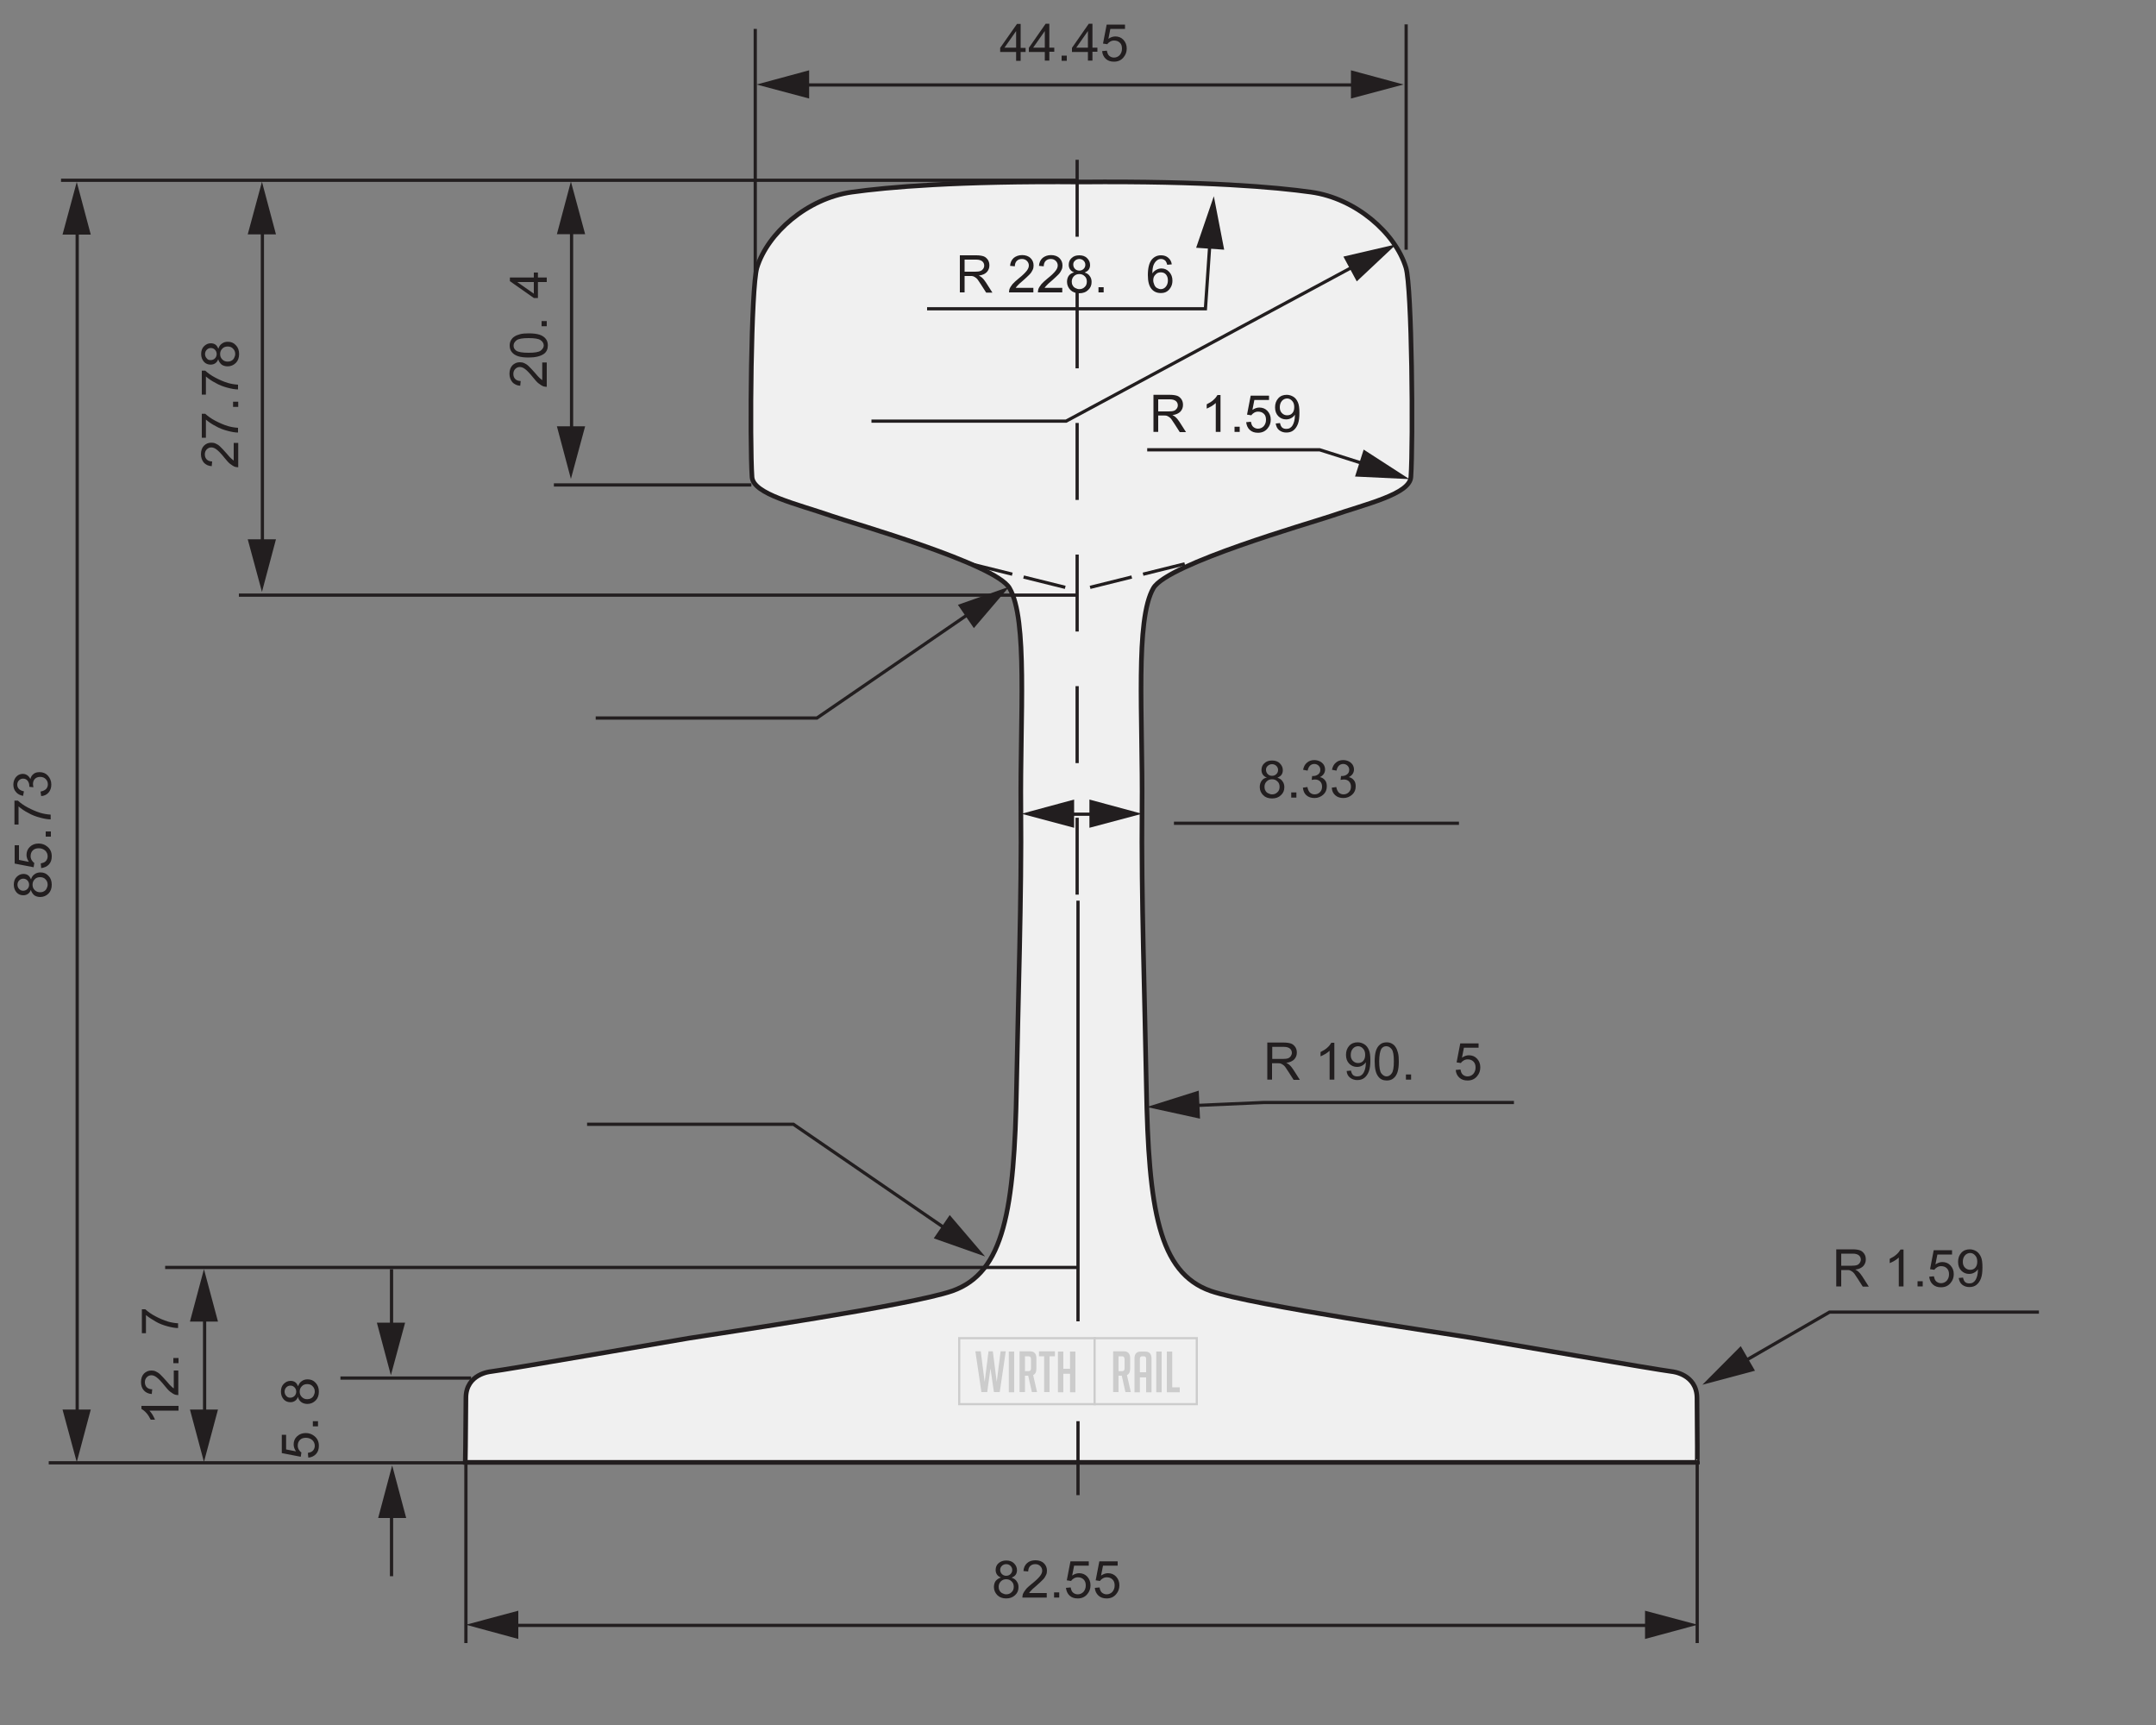 <?xml version="1.0" encoding="utf-8"?>
<!-- Generator: Adobe Illustrator 25.2.3, SVG Export Plug-In . SVG Version: 6.00 Build 0)  -->
<svg version="1.1" xmlns="http://www.w3.org/2000/svg" xmlns:xlink="http://www.w3.org/1999/xlink" x="0px" y="0px"
	 viewBox="0 0 1000 800" style="enable-background:new 0 0 1000 800;" xml:space="preserve">
<rect x="0" y="0" width="1000" height="800" fill="#808080" stroke="none"/>
<style type="text/css">
	.st0{fill:#F0F0F0;}
	.st1{fill:none;stroke:#221E1F;stroke-width:1.203;}
	.st2{fill:none;stroke:#221E1F;stroke-width:1.074;}
	.st3{fill:none;stroke:#221E1F;stroke-width:1.203;stroke-miterlimit:10;}
	.st4{fill:none;stroke:#221E1F;stroke-width:1.074;stroke-linecap:round;stroke-linejoin:round;stroke-miterlimit:10;}
	.st5{fill:none;stroke:#221E1F;stroke-width:1.074;stroke-miterlimit:10;}
	.st6{fill:#303030;}
	.st7{fill:none;stroke:#221E1F;stroke-width:1.203;stroke-linecap:round;stroke-linejoin:round;}
	.st8{fill:#221E1F;}
	.st9{fill:none;stroke:#221E1F;stroke-width:1.203;stroke-dasharray:15.098,4.541;}
	.st10{fill:none;stroke:#221E1F;stroke-width:1.327;}
	.st11{fill:none;stroke:#221E1F;stroke-width:1.327;stroke-miterlimit:10;}
	.st12{fill:none;stroke:#221E1F;stroke-width:1.531;stroke-miterlimit:10;}
	.st13{fill:none;stroke:#221E1F;stroke-width:1.327;stroke-linecap:round;stroke-linejoin:round;}
	.st14{fill:none;stroke:#221E1F;stroke-width:1.327;stroke-dasharray:16.557,4.913;}
	.st15{fill:none;stroke:#221E1F;stroke-width:1.188;stroke-linecap:round;stroke-linejoin:round;}
	.st16{fill:none;stroke:#221E1F;stroke-width:1.188;stroke-miterlimit:10;}
	.st17{fill:none;stroke:#221E1F;stroke-width:1.088;}
	.st18{fill:none;stroke:#221E1F;stroke-width:1.088;stroke-miterlimit:10;}
	.st19{fill:none;stroke:#221E1F;stroke-width:1.01;stroke-linecap:round;stroke-linejoin:round;stroke-miterlimit:10;}
	.st20{fill:none;stroke:#221E1F;stroke-width:1.027;stroke-linecap:round;stroke-linejoin:round;stroke-miterlimit:10;}
	.st21{fill:none;stroke:#221E1F;stroke-width:1.027;}
	.st22{fill:none;stroke:#221E1F;stroke-width:1.088;stroke-linecap:round;stroke-linejoin:round;stroke-miterlimit:10;}
	.st23{fill:none;stroke:#221E1F;stroke-width:1.088;stroke-linecap:round;stroke-linejoin:round;}
	.st24{fill:none;stroke:#221E1F;stroke-width:1.088;stroke-dasharray:13.619,4.071;}
	.st25{fill:none;stroke:#303030;stroke-width:1.088;stroke-miterlimit:10;}
	.st26{fill:none;stroke:#303030;stroke-width:0.946;stroke-miterlimit:10;}
	.st27{fill:none;stroke:#303030;stroke-width:0.625;stroke-miterlimit:10;}
	.st28{fill:none;stroke:#221E1F;stroke-width:1.206;}
	.st29{fill:none;stroke:#221E1F;stroke-width:1.058;stroke-miterlimit:10;}
	.st30{fill:none;stroke:#221E1F;stroke-width:1.206;stroke-miterlimit:10;}
	.st31{fill:none;stroke:#221E1F;stroke-width:1.206;stroke-dasharray:15.14,4.554;}
	.st32{fill:none;stroke:#221E1F;stroke-width:1.206;stroke-linecap:round;stroke-linejoin:round;}
	.st33{fill:none;stroke:#221E1F;stroke-width:1.036;}
	.st34{fill:none;stroke:#221E1F;stroke-width:1.036;stroke-miterlimit:10;}
	.st35{fill:none;stroke:#221E1F;stroke-width:1.054;stroke-linecap:round;stroke-linejoin:round;stroke-miterlimit:10;}
	.st36{fill:none;stroke:#221E1F;stroke-width:1.054;stroke-miterlimit:10;}
	.st37{fill:none;stroke:#221E1F;stroke-width:1.036;stroke-linecap:round;stroke-linejoin:round;}
	.st38{fill:none;stroke:#221E1F;stroke-width:1.036;stroke-dasharray:14.114,4.263;}
	.st39{fill:none;stroke:#221E1F;stroke-width:1.039;}
	.st40{fill:none;stroke:#221E1F;stroke-width:1.132;stroke-linecap:round;stroke-linejoin:round;stroke-miterlimit:10;}
	.st41{fill:none;stroke:#221E1F;stroke-width:1.039;stroke-miterlimit:10;}
	.st42{fill:none;stroke:#221E1F;stroke-width:1.132;stroke-miterlimit:10;}
	.st43{fill:none;stroke:#221E1F;stroke-width:1.039;stroke-dasharray:14.096,4.218;}
	.st44{fill:none;stroke:#221E1F;stroke-width:0.964;stroke-linecap:round;stroke-linejoin:round;}
	.st45{fill:none;stroke:#221E1F;stroke-width:1.039;stroke-linecap:round;stroke-linejoin:round;}
	.st46{fill:none;stroke:#221E1F;stroke-width:1.039;stroke-dasharray:28.87,8.419;}
	.st47{fill:none;stroke:#221E1F;stroke-width:1.039;stroke-dasharray:30.196,9.742;}
	.st48{fill:none;stroke:#221E1F;stroke-width:1.183;}
	.st49{fill:none;stroke:#221E1F;stroke-width:1.183;stroke-dasharray:22.217,9.033;}
	.st50{fill:none;stroke:#221E1F;stroke-width:1.183;stroke-dasharray:22.205,9.024;}
	.st51{fill:none;stroke:#221E1F;stroke-width:1.183;stroke-dasharray:22.217,9.036;}
	.st52{fill:none;stroke:#221E1F;stroke-width:1.183;stroke-dasharray:22.205,9.021;}
	.st53{fill:none;stroke:#221E1F;stroke-width:1.183;stroke-dasharray:14.853,4.47;}
	.st54{fill:none;stroke:#221E1F;stroke-width:1.183;stroke-linecap:round;stroke-linejoin:round;}
	.st55{fill:none;stroke:#221E1F;stroke-width:0.979;}
	.st56{fill:none;stroke:#221E1F;stroke-width:1.208;}
	.st57{fill:none;stroke:#221E1F;stroke-width:1.208;stroke-dasharray:17.339,6.373;}
	.st58{fill:none;stroke:#221E1F;stroke-width:1.208;stroke-dasharray:17.336,6.373;}
	.st59{fill:none;stroke:#221E1F;stroke-width:0.979;stroke-dasharray:17.535,5.157;}
	.st60{fill:none;stroke:#303030;stroke-width:0.979;}
	.st61{fill:none;stroke:#221E1F;stroke-width:0.898;stroke-linecap:round;stroke-linejoin:round;}
	.st62{fill:none;stroke:#241F21;stroke-width:0.977;}
	
		.st63{fill:none;stroke:#241F21;stroke-width:0.977;stroke-linecap:round;stroke-linejoin:round;stroke-miterlimit:1;stroke-dasharray:16.547,16.547;}
	
		.st64{fill:none;stroke:#241F21;stroke-width:0.977;stroke-linecap:round;stroke-linejoin:round;stroke-miterlimit:1;stroke-dasharray:17.126,17.126;}
	
		.st65{fill:none;stroke:#241F21;stroke-width:0.977;stroke-linecap:round;stroke-linejoin:round;stroke-miterlimit:1;stroke-dasharray:16.597,16.597;}
	.st66{fill:none;stroke:#241F21;stroke-width:0.977;stroke-linecap:round;stroke-linejoin:round;stroke-miterlimit:1;}
	.st67{fill:#241F21;}
	.st68{fill:none;stroke:#241F21;stroke-width:0.763;stroke-linecap:round;stroke-linejoin:round;stroke-miterlimit:1;}
	.st69{fill:none;stroke:#221E1F;stroke-width:1.252;}
	.st70{fill:none;stroke:#221E1F;stroke-width:1.252;stroke-miterlimit:10;}
	.st71{fill:none;stroke:#221E1F;stroke-width:0.626;}
	.st72{fill:none;stroke:#221E1F;stroke-width:0.626;stroke-dasharray:18.388,4.623;}
	.st73{fill:none;stroke:#221E1F;stroke-width:0.626;stroke-dasharray:21.552,17.62;}
	.st74{fill:none;stroke:#221E1F;stroke-width:0.626;stroke-dasharray:20.171,6.406;}
	.st75{fill:none;stroke:#221E1F;stroke-width:0.965;}
	.st76{fill:none;stroke:#303030;stroke-width:0.965;}
	.st77{fill:none;stroke:#303030;stroke-width:0.902;}
	.st78{fill:none;stroke:#303030;stroke-width:0.965;stroke-dasharray:14.061,4.242;}
	.st79{fill:none;stroke:#303030;stroke-width:0.965;stroke-dasharray:13.938,4.119;}
	.st80{fill:none;stroke:#303030;stroke-width:0.965;stroke-dasharray:14.391,4.57;}
	.st81{fill:none;stroke:#303030;stroke-width:0.965;stroke-dasharray:14.736,4.914;}
	.st82{fill:none;stroke:#221E1F;stroke-width:0.965;stroke-dasharray:15.432,4.69;}
	.st83{fill:none;stroke:#221E1F;stroke-width:0.965;stroke-linecap:round;stroke-linejoin:round;}
	.st84{fill:none;stroke:#303030;stroke-width:0.869;stroke-miterlimit:10;}
	.st85{fill:none;stroke:#303030;stroke-width:0.965;stroke-miterlimit:10;}
	.st86{fill:none;stroke:#221E1F;stroke-width:2.615;}
	.st87{fill:none;stroke:#221E1F;stroke-width:1.816;}
	.st88{fill:none;stroke:#221E1F;stroke-width:1.816;stroke-dasharray:21.6,5.873;}
	.st89{fill:none;stroke:#221E1F;stroke-width:1.816;stroke-dasharray:21.596,5.869;}
	.st90{fill:none;stroke:#221E1F;stroke-width:1.816;stroke-dasharray:45.604,34.37;}
	.st91{fill:none;stroke:#221E1F;stroke-width:1.816;stroke-dasharray:45.593,34.359;}
	.st92{fill:none;stroke:#221E1F;stroke-width:1.816;stroke-dasharray:21.596,5.873;}
	.st93{fill:none;stroke:#221E1F;stroke-width:2.158;}
	.st94{fill:none;stroke:#221E1F;stroke-width:1.499;}
	.st95{fill:none;stroke:#221E1F;stroke-width:1.499;stroke-dasharray:19.905,5.413;}
	.st96{fill:none;stroke:#221E1F;stroke-width:1.499;stroke-dasharray:19.902,5.41;}
	.st97{fill:none;stroke:#221E1F;stroke-width:1.499;stroke-dasharray:35.691,25.338;}
	.st98{fill:none;stroke:#221E1F;stroke-width:0.867;}
	.st99{fill:none;stroke:#303030;stroke-width:0.912;stroke-miterlimit:10;}
	.st100{fill:none;stroke:#303030;stroke-width:8.808669e-02;stroke-linecap:round;stroke-linejoin:round;stroke-miterlimit:10;}
	.st101{fill:none;stroke:#303030;stroke-width:0.879;stroke-miterlimit:10;}
	.st102{fill:none;stroke:#303030;stroke-width:0.879;}
	.st103{fill:none;stroke:#221E1F;stroke-width:0.912;}
	.st104{fill:none;stroke:#221E1F;stroke-width:0.912;stroke-dasharray:15.729,4.727;}
	.st105{fill:none;stroke:#221E1F;stroke-width:0.912;stroke-linecap:round;stroke-linejoin:round;}
	.st106{fill:#F0F0F0;stroke:#CCCCCC;stroke-miterlimit:10;}
	.st107{fill:#CCCCCC;}
</style>
<g id="Flat">
	<g>
		<g>
			<path class="st0" d="M787.1,648.3c-0.1-11.1-11.5-12.2-11.5-12.2c-8-1-80-13.5-92-15.5c-13.5-2.3-102.9-15.2-122.1-21.9
				c-24.1-8.5-28.8-37.9-29.8-95c-0.7-40.3-2.4-88-2-128.6c0.4-42.9-3.3-87.7,5.3-102.4c6.7-11.3,73-30.2,82.1-33.3
				c16.5-5.7,36.8-10.2,37.3-18.2c1.1-16.5,0.5-87.9-2.3-97.1c-4.9-16-23.2-32.1-44-35c-16.4-2.3-48.9-5.2-106.5-4.7
				c-57.6-0.5-90.1,2.4-106.5,4.7c-20.8,2.9-39.1,19.1-44,35c-2.8,9.2-3.4,80.6-2.3,97.1c0.5,8,20.9,12.5,37.3,18.2
				c9.2,3.2,75.5,22,82.1,33.3c8.6,14.6,4.9,59.5,5.3,102.4c0.4,40.7-1.3,88.4-2,128.6c-1,57.2-5.7,86.5-29.8,95
				c-19.2,6.7-108.6,19.7-122.1,21.9c-12,2-84,14.5-92,15.5c0,0-11.5,1-11.5,12.2c-0.1,20.3-0.3,29.9-0.3,29.9h285.3h0.7h285.3
				C787.4,678.2,787.2,668.6,787.1,648.3"/>
			<path class="st93" d="M787.1,648.3c-0.1-11.1-11.5-12.2-11.5-12.2c-8-1-80-13.5-92-15.5c-13.5-2.3-102.9-15.2-122.1-21.9
				c-24.1-8.5-28.8-37.9-29.8-95c-0.7-40.3-2.4-88-2-128.6c0.4-42.9-3.3-87.7,5.3-102.4c6.7-11.3,73-30.2,82.1-33.3
				c16.5-5.7,36.8-10.2,37.3-18.2c1.1-16.5,0.5-87.9-2.3-97.1c-4.9-16-23.2-32.1-44-35c-16.4-2.3-48.9-5.2-106.5-4.7
				c-57.6-0.5-90.1,2.4-106.5,4.7c-20.8,2.9-39.1,19.1-44,35c-2.8,9.2-3.4,80.6-2.3,97.1c0.5,8,20.9,12.5,37.3,18.2
				c9.2,3.2,75.5,22,82.1,33.3c8.6,14.6,4.9,59.5,5.3,102.4c0.4,40.7-1.3,88.4-2,128.6c-1,57.2-5.7,86.5-29.8,95
				c-19.2,6.7-108.6,19.7-122.1,21.9c-12,2-84,14.5-92,15.5c0,0-11.5,1-11.5,12.2c-0.1,20.3-0.3,29.9-0.3,29.9h285.3h0.7h285.3
				C787.4,678.2,787.2,668.6,787.1,648.3z"/>
		</g>
		<path class="st94" d="M236,753.8h531.5 M652.2,11.3v104.5 M350.3,13.4v117"/>
		<polygon class="st8" points="216.1,753.5 240.4,760.1 240.4,747 		"/>
		<polygon class="st8" points="763,760.1 787.4,753.5 763,747 		"/>
		<line class="st94" x1="493.7" y1="377.6" x2="509.8" y2="377.6"/>
		<polygon class="st8" points="498.2,383.9 473.8,377.4 498.2,370.8 		"/>
		<polygon class="st8" points="505.3,383.9 529.7,377.4 505.3,370.8 		"/>
		<line class="st94" x1="370.8" y1="39.4" x2="631" y2="39.4"/>
		<polygon class="st8" points="375.3,45.7 350.9,39.2 375.3,32.6 		"/>
		<polygon class="st8" points="626.6,45.7 651,39.2 626.6,32.6 		"/>
		<polyline class="st94" points="634.8,215.8 612.1,208.6 532.1,208.6 		"/>
		<polygon class="st8" points="632.5,208.5 653.7,222.2 628.5,221 		"/>
		<polyline class="st94" points="451.5,283.2 378.9,333 276.3,333 		"/>
		<polygon class="st8" points="444.3,280.5 468.1,272.1 451.7,291.3 		"/>
		<polyline class="st94" points="440.6,571.2 368,521.4 272.3,521.4 		"/>
		<polygon class="st8" points="440.5,563.5 456.9,582.7 433.1,574.3 		"/>
		<polyline class="st94" points="630,122.4 494.5,195.3 404.2,195.3 		"/>
		<polygon class="st8" points="623.1,119 647.6,113.3 629.3,130.5 		"/>
		<polyline class="st94" points="807,632.5 848.6,608.5 945.7,608.5 		"/>
		<polygon class="st8" points="814,635.7 789.6,642.2 807.4,624.3 		"/>
		<polyline class="st94" points="561.3,110.9 559.1,143.2 430,143.2 		"/>
		<polygon class="st8" points="554.8,114.9 563,91 567.8,115.8 		"/>
		<polyline class="st94" points="551.8,512.8 586.3,511.3 702.2,511.3 		"/>
		<polygon class="st8" points="556.6,518.8 531.9,513.4 556,505.8 		"/>
		<line class="st94" x1="121.7" y1="254.6" x2="121.7" y2="104.2"/>
		<polygon class="st8" points="128,250.1 121.5,274.5 114.9,250.1 		"/>
		<polygon class="st8" points="128,108.7 121.5,84.3 114.9,108.7 		"/>
		<line class="st94" x1="265.1" y1="202.1" x2="265.1" y2="104.2"/>
		<polygon class="st8" points="271.4,197.7 264.8,222.1 258.3,197.7 		"/>
		<polygon class="st8" points="271.4,108.6 264.8,84.2 258.3,108.6 		"/>
		<line class="st94" x1="94.9" y1="658.1" x2="94.9" y2="608.5"/>
		<polygon class="st8" points="101.1,653.7 94.6,678 88.1,653.7 		"/>
		<polygon class="st8" points="101.1,612.9 94.6,588.6 88.1,612.9 		"/>
		<line class="st94" x1="35.8" y1="658.2" x2="35.8" y2="104.3"/>
		<polygon class="st8" points="42.1,653.7 35.6,678.1 29,653.7 		"/>
		<polygon class="st8" points="42.1,108.8 35.6,84.4 29,108.8 		"/>
		<line class="st95" x1="549.5" y1="261.5" x2="505.6" y2="272.4"/>
		<line class="st96" x1="450.2" y1="261.5" x2="494.1" y2="272.4"/>
		<path class="st94" d="M787.2,678.6V762 M216.1,678.6V762 M22.6,678.4h765.8 M544.5,381.8h132.2 M157.9,639.1h60.6 M76.6,587.8
			h423.8 M256.9,224.9h91.6 M110.8,276h388.6 M499.1,83.6H28.3"/>
		<line class="st97" x1="499.6" y1="74.1" x2="499.6" y2="414.9"/>
		<path class="st94" d="M181.6,617.9v-29.3 M500,417.7v275.7"/>
		<polygon class="st8" points="187.9,613.4 181.3,637.8 174.8,613.4 		"/>
		<line class="st94" x1="181.6" y1="699.5" x2="181.6" y2="731"/>
		<polygon class="st8" points="175.4,704 181.9,679.6 188.4,704 		"/>
		<g>
			<path class="st8" d="M471.3,28.2v-4.1h-7.4v-1.9l7.8-11.1h1.7v11.1h2.3v1.9h-2.3v4.1H471.3z M471.3,22.1v-7.7l-5.4,7.7H471.3z"/>
			<path class="st8" d="M484.6,28.2v-4.1h-7.4v-1.9L485,11h1.7v11.1h2.3v1.9h-2.3v4.1H484.6z M484.6,22.1v-7.7l-5.4,7.7H484.6z"/>
			<path class="st8" d="M492.4,28.2v-2.4h2.4v2.4H492.4z"/>
			<path class="st8" d="M504.6,28.2v-4.1h-7.4v-1.9L505,11h1.7v11.1h2.3v1.9h-2.3v4.1H504.6z M504.6,22.1v-7.7l-5.4,7.7H504.6z"/>
			<path class="st8" d="M511.2,23.7l2.2-0.2c0.2,1.1,0.5,1.9,1.1,2.4c0.6,0.5,1.3,0.8,2.2,0.8c1,0,1.9-0.4,2.6-1.1
				c0.7-0.8,1.1-1.8,1.1-3c0-1.2-0.3-2.2-1-2.8c-0.7-0.7-1.6-1-2.7-1c-0.7,0-1.3,0.2-1.8,0.5c-0.5,0.3-1,0.7-1.3,1.2l-2-0.3l1.7-8.8
				h8.5v2h-6.8l-0.9,4.6c1-0.7,2.1-1.1,3.2-1.1c1.5,0,2.8,0.5,3.8,1.6s1.5,2.4,1.5,4c0,1.6-0.5,2.9-1.4,4c-1.1,1.4-2.6,2.1-4.5,2.1
				c-1.6,0-2.8-0.4-3.8-1.3S511.3,25.1,511.2,23.7z"/>
		</g>
		<g>
			<path class="st8" d="M535,200.3v-17.2h7.6c1.5,0,2.7,0.2,3.5,0.5c0.8,0.3,1.4,0.9,1.9,1.6c0.5,0.8,0.7,1.6,0.7,2.6
				c0,1.2-0.4,2.2-1.2,3.1c-0.8,0.8-2,1.4-3.7,1.6c0.6,0.3,1.1,0.6,1.4,0.9c0.7,0.6,1.3,1.4,1.9,2.3l3,4.7h-2.9l-2.3-3.6
				c-0.7-1-1.2-1.8-1.6-2.4c-0.4-0.5-0.8-0.9-1.2-1.1c-0.3-0.2-0.7-0.4-1-0.5c-0.3-0.1-0.7-0.1-1.3-0.1h-2.6v7.6H535z M537.2,190.8
				h4.9c1,0,1.9-0.1,2.4-0.3c0.6-0.2,1-0.6,1.3-1s0.5-1,0.5-1.5c0-0.8-0.3-1.5-0.9-2c-0.6-0.5-1.5-0.8-2.8-0.8h-5.4V190.8z"/>
			<path class="st8" d="M566,200.3h-2.1v-13.4c-0.5,0.5-1.2,1-2,1.5c-0.8,0.5-1.6,0.8-2.2,1.1v-2c1.2-0.6,2.2-1.2,3.1-2
				c0.9-0.8,1.5-1.6,1.9-2.3h1.4V200.3z"/>
			<path class="st8" d="M572.6,200.3v-2.4h2.4v2.4H572.6z"/>
			<path class="st8" d="M578,195.8l2.2-0.2c0.2,1.1,0.5,1.9,1.1,2.4c0.6,0.5,1.3,0.8,2.2,0.8c1,0,1.9-0.4,2.6-1.1
				c0.7-0.8,1.1-1.8,1.1-3c0-1.2-0.3-2.2-1-2.8c-0.7-0.7-1.6-1-2.7-1c-0.7,0-1.3,0.2-1.8,0.5c-0.5,0.3-1,0.7-1.3,1.2l-2-0.3l1.7-8.8
				h8.5v2h-6.8l-0.9,4.6c1-0.7,2.1-1.1,3.2-1.1c1.5,0,2.8,0.5,3.8,1.6s1.5,2.4,1.5,4c0,1.6-0.5,2.9-1.4,4c-1.1,1.4-2.6,2.1-4.5,2.1
				c-1.6,0-2.8-0.4-3.8-1.3S578.2,197.3,578,195.8z"/>
			<path class="st8" d="M591.7,196.4l2-0.2c0.2,1,0.5,1.6,1,2.1c0.5,0.4,1.1,0.6,1.9,0.6c0.6,0,1.2-0.1,1.7-0.4
				c0.5-0.3,0.9-0.7,1.2-1.2c0.3-0.5,0.6-1.2,0.8-2c0.2-0.8,0.3-1.7,0.3-2.6c0-0.1,0-0.2,0-0.4c-0.4,0.7-1,1.2-1.7,1.6
				c-0.7,0.4-1.5,0.6-2.4,0.6c-1.4,0-2.6-0.5-3.6-1.5s-1.5-2.4-1.5-4.1c0-1.7,0.5-3.1,1.5-4.2c1-1.1,2.3-1.6,3.9-1.6
				c1.1,0,2.1,0.3,3.1,0.9s1.6,1.5,2.1,2.6s0.7,2.7,0.7,4.8c0,2.2-0.2,3.9-0.7,5.2c-0.5,1.3-1.2,2.3-2.1,3c-0.9,0.7-2,1-3.3,1
				c-1.3,0-2.4-0.4-3.3-1.1C592.4,198.8,591.9,197.7,591.7,196.4z M600.3,188.8c0-1.2-0.3-2.2-1-2.9c-0.6-0.7-1.4-1.1-2.3-1.1
				c-0.9,0-1.8,0.4-2.4,1.1c-0.7,0.8-1,1.8-1,3c0,1.1,0.3,2,1,2.7c0.7,0.7,1.5,1,2.4,1c1,0,1.8-0.3,2.4-1
				C600,191,600.3,190,600.3,188.8z"/>
		</g>
		<g>
			<path class="st8" d="M587.8,500.7v-17.2h7.6c1.5,0,2.7,0.2,3.5,0.5c0.8,0.3,1.4,0.9,1.9,1.6c0.5,0.8,0.7,1.6,0.7,2.6
				c0,1.2-0.4,2.2-1.2,3.1c-0.8,0.8-2,1.4-3.7,1.6c0.6,0.3,1.1,0.6,1.4,0.9c0.7,0.6,1.3,1.4,1.9,2.3l3,4.7h-2.9l-2.3-3.6
				c-0.7-1-1.2-1.8-1.6-2.4c-0.4-0.5-0.8-0.9-1.2-1.1c-0.3-0.2-0.7-0.4-1-0.5c-0.3-0.1-0.7-0.1-1.3-0.1h-2.6v7.6H587.8z
				 M590.1,491.1h4.9c1,0,1.9-0.1,2.4-0.3c0.6-0.2,1-0.6,1.3-1c0.3-0.5,0.5-1,0.5-1.5c0-0.8-0.3-1.5-0.9-2c-0.6-0.5-1.5-0.8-2.8-0.8
				h-5.4V491.1z"/>
			<path class="st8" d="M618.8,500.7h-2.1v-13.4c-0.5,0.5-1.2,1-2,1.5c-0.8,0.5-1.6,0.8-2.2,1.1v-2c1.2-0.6,2.2-1.2,3.1-2
				c0.9-0.8,1.5-1.6,1.9-2.3h1.4V500.7z"/>
			<path class="st8" d="M624.6,496.7l2-0.2c0.2,1,0.5,1.6,1,2.1c0.5,0.4,1.1,0.6,1.9,0.6c0.6,0,1.2-0.1,1.7-0.4
				c0.5-0.3,0.9-0.7,1.2-1.2c0.3-0.5,0.6-1.2,0.8-2c0.2-0.8,0.3-1.7,0.3-2.6c0-0.1,0-0.2,0-0.4c-0.4,0.7-1,1.2-1.7,1.6
				c-0.7,0.4-1.5,0.6-2.4,0.6c-1.4,0-2.6-0.5-3.6-1.5s-1.5-2.4-1.5-4.1c0-1.7,0.5-3.1,1.5-4.2c1-1.1,2.3-1.6,3.9-1.6
				c1.1,0,2.1,0.3,3.1,0.9s1.6,1.5,2.1,2.6s0.7,2.7,0.7,4.8c0,2.2-0.2,3.9-0.7,5.2c-0.5,1.3-1.2,2.3-2.1,3c-0.9,0.7-2,1-3.3,1
				c-1.3,0-2.4-0.4-3.3-1.1S624.7,498.1,624.6,496.7z M633.2,489.2c0-1.2-0.3-2.2-1-2.9c-0.6-0.7-1.4-1.1-2.3-1.1
				c-0.9,0-1.8,0.4-2.4,1.1c-0.7,0.8-1,1.8-1,3c0,1.1,0.3,2,1,2.7c0.7,0.7,1.5,1,2.4,1c1,0,1.8-0.3,2.4-1
				C632.9,491.3,633.2,490.4,633.2,489.2z"/>
			<path class="st8" d="M637.6,492.2c0-2,0.2-3.7,0.6-4.9c0.4-1.2,1-2.2,1.9-2.9c0.8-0.7,1.9-1,3.1-1c0.9,0,1.7,0.2,2.4,0.6
				c0.7,0.4,1.3,0.9,1.7,1.6c0.5,0.7,0.8,1.5,1.1,2.6s0.4,2.4,0.4,4.1c0,2-0.2,3.6-0.6,4.9c-0.4,1.2-1,2.2-1.9,2.9
				c-0.8,0.7-1.9,1-3.1,1c-1.7,0-3-0.6-3.9-1.8C638.1,497.8,637.6,495.5,637.6,492.2z M639.7,492.2c0,2.8,0.3,4.7,1,5.6
				s1.5,1.4,2.4,1.4s1.8-0.5,2.4-1.4c0.7-0.9,1-2.8,1-5.6c0-2.8-0.3-4.7-1-5.6c-0.7-0.9-1.5-1.4-2.5-1.4c-1,0-1.7,0.4-2.3,1.2
				C640.1,487.5,639.7,489.4,639.7,492.2z"/>
			<path class="st8" d="M652.1,500.7v-2.4h2.4v2.4H652.1z"/>
		</g>
		<g>
			<path class="st8" d="M675.2,496.2l2.2-0.2c0.2,1.1,0.5,1.9,1.1,2.4c0.6,0.5,1.3,0.8,2.2,0.8c1,0,1.9-0.4,2.6-1.1
				c0.7-0.8,1.1-1.8,1.1-3c0-1.2-0.3-2.1-1-2.8c-0.7-0.7-1.6-1-2.7-1c-0.7,0-1.3,0.2-1.8,0.5c-0.5,0.3-1,0.7-1.3,1.2l-2-0.3l1.7-8.8
				h8.5v2h-6.8l-0.9,4.6c1-0.7,2.1-1.1,3.2-1.1c1.5,0,2.8,0.5,3.8,1.6s1.5,2.4,1.5,4c0,1.6-0.5,2.9-1.4,4c-1.1,1.4-2.6,2.1-4.5,2.1
				c-1.6,0-2.8-0.4-3.8-1.3S675.3,497.7,675.2,496.2z"/>
		</g>
		<g>
			<path class="st8" d="M851.7,596.6v-17.2h7.6c1.5,0,2.7,0.2,3.5,0.5c0.8,0.3,1.4,0.9,1.9,1.6c0.5,0.8,0.7,1.6,0.7,2.6
				c0,1.2-0.4,2.2-1.2,3.1c-0.8,0.8-2,1.4-3.7,1.6c0.6,0.3,1.1,0.6,1.4,0.9c0.7,0.6,1.3,1.4,1.9,2.3l3,4.7H864l-2.3-3.6
				c-0.7-1-1.2-1.8-1.6-2.4c-0.4-0.5-0.8-0.9-1.2-1.1c-0.3-0.2-0.7-0.4-1-0.5c-0.3-0.1-0.7-0.1-1.3-0.1H854v7.6H851.7z M854,587h4.9
				c1,0,1.9-0.1,2.4-0.3c0.6-0.2,1-0.6,1.3-1c0.3-0.5,0.5-1,0.5-1.5c0-0.8-0.3-1.5-0.9-2c-0.6-0.5-1.5-0.8-2.8-0.8H854V587z"/>
			<path class="st8" d="M882.8,596.6h-2.1v-13.4c-0.5,0.5-1.2,1-2,1.5c-0.8,0.5-1.6,0.8-2.2,1.1v-2c1.2-0.6,2.2-1.2,3.1-2
				c0.9-0.8,1.5-1.6,1.9-2.3h1.4V596.6z"/>
			<path class="st8" d="M889.4,596.6v-2.4h2.4v2.4H889.4z"/>
			<path class="st8" d="M894.8,592.1l2.2-0.2c0.2,1.1,0.5,1.9,1.1,2.4c0.6,0.5,1.3,0.8,2.2,0.8c1,0,1.9-0.4,2.6-1.1
				c0.7-0.8,1.1-1.8,1.1-3c0-1.2-0.3-2.1-1-2.8c-0.7-0.7-1.6-1-2.7-1c-0.7,0-1.3,0.2-1.8,0.5c-0.5,0.3-1,0.7-1.3,1.2l-2-0.3l1.7-8.8
				h8.5v2h-6.8l-0.9,4.6c1-0.7,2.1-1.1,3.2-1.1c1.5,0,2.8,0.5,3.8,1.6s1.5,2.4,1.5,4c0,1.6-0.5,2.9-1.4,4c-1.1,1.4-2.6,2.1-4.5,2.1
				c-1.6,0-2.8-0.4-3.8-1.3S895,593.6,894.8,592.1z"/>
			<path class="st8" d="M908.5,592.7l2-0.2c0.2,1,0.5,1.6,1,2.1c0.5,0.4,1.1,0.6,1.9,0.6c0.6,0,1.2-0.1,1.7-0.4
				c0.5-0.3,0.9-0.7,1.2-1.2c0.3-0.5,0.6-1.2,0.8-2c0.2-0.8,0.3-1.7,0.3-2.6c0-0.1,0-0.2,0-0.4c-0.4,0.7-1,1.2-1.7,1.6
				c-0.7,0.4-1.5,0.6-2.4,0.6c-1.4,0-2.6-0.5-3.6-1.5s-1.5-2.4-1.5-4.1c0-1.7,0.5-3.1,1.5-4.2c1-1.1,2.3-1.6,3.9-1.6
				c1.1,0,2.1,0.3,3.1,0.9c0.9,0.6,1.6,1.5,2.1,2.6s0.7,2.7,0.7,4.8c0,2.2-0.2,3.9-0.7,5.2c-0.5,1.3-1.2,2.3-2.1,3
				c-0.9,0.7-2,1-3.3,1c-1.3,0-2.4-0.4-3.3-1.1S908.7,594,908.5,592.7z M917.1,585.1c0-1.2-0.3-2.2-1-2.9c-0.6-0.7-1.4-1.1-2.3-1.1
				c-0.9,0-1.8,0.4-2.4,1.1c-0.7,0.8-1,1.8-1,3c0,1.1,0.3,2,1,2.7c0.7,0.7,1.5,1,2.4,1c1,0,1.8-0.3,2.4-1
				C916.8,587.2,917.1,586.3,917.1,585.1z"/>
		</g>
		<g>
			<path class="st8" d="M445.2,135.6v-17.2h7.6c1.5,0,2.7,0.2,3.5,0.5c0.8,0.3,1.4,0.9,1.9,1.6c0.5,0.8,0.7,1.6,0.7,2.6
				c0,1.2-0.4,2.2-1.2,3.1c-0.8,0.8-2,1.4-3.7,1.6c0.6,0.3,1.1,0.6,1.4,0.9c0.7,0.6,1.3,1.4,1.9,2.3l3,4.7h-2.9l-2.3-3.6
				c-0.7-1-1.2-1.8-1.6-2.4c-0.4-0.5-0.8-0.9-1.2-1.1c-0.3-0.2-0.7-0.4-1-0.5c-0.3-0.1-0.7-0.1-1.3-0.1h-2.6v7.6H445.2z M447.4,126
				h4.9c1,0,1.9-0.1,2.4-0.3c0.6-0.2,1-0.6,1.3-1s0.5-1,0.5-1.5c0-0.8-0.3-1.5-0.9-2c-0.6-0.5-1.5-0.8-2.8-0.8h-5.4V126z"/>
			<path class="st8" d="M479.3,133.6v2H468c0-0.5,0.1-1,0.2-1.5c0.3-0.8,0.8-1.5,1.4-2.3c0.6-0.7,1.6-1.6,2.8-2.6
				c1.9-1.5,3.1-2.7,3.8-3.6c0.7-0.9,1-1.7,1-2.5c0-0.8-0.3-1.5-0.9-2.1c-0.6-0.6-1.4-0.9-2.3-0.9c-1,0-1.8,0.3-2.4,0.9
				c-0.6,0.6-0.9,1.5-0.9,2.5l-2.2-0.2c0.1-1.6,0.7-2.8,1.7-3.7c1-0.8,2.3-1.3,3.9-1.3c1.6,0,3,0.5,3.9,1.4s1.4,2,1.4,3.4
				c0,0.7-0.1,1.4-0.4,2s-0.7,1.4-1.4,2.1c-0.7,0.7-1.7,1.7-3.2,3c-1.3,1.1-2.1,1.8-2.4,2.2c-0.4,0.4-0.7,0.8-0.9,1.1H479.3z"/>
			<path class="st8" d="M492.7,133.6v2h-11.3c0-0.5,0.1-1,0.2-1.5c0.3-0.8,0.8-1.5,1.4-2.3c0.6-0.7,1.6-1.6,2.8-2.6
				c1.9-1.5,3.1-2.7,3.8-3.6c0.7-0.9,1-1.7,1-2.5c0-0.8-0.3-1.5-0.9-2.1c-0.6-0.6-1.4-0.9-2.3-0.9c-1,0-1.8,0.3-2.4,0.9
				c-0.6,0.6-0.9,1.5-0.9,2.5l-2.2-0.2c0.1-1.6,0.7-2.8,1.7-3.7c1-0.8,2.3-1.3,3.9-1.3c1.6,0,3,0.5,3.9,1.4s1.4,2,1.4,3.4
				c0,0.7-0.1,1.4-0.4,2s-0.7,1.4-1.4,2.1c-0.7,0.7-1.7,1.7-3.2,3c-1.3,1.1-2.1,1.8-2.4,2.2c-0.4,0.4-0.7,0.8-0.9,1.1H492.7z"/>
			<path class="st8" d="M498.2,126.3c-0.9-0.3-1.5-0.8-1.9-1.4c-0.4-0.6-0.6-1.3-0.6-2.1c0-1.2,0.4-2.3,1.3-3.1
				c0.9-0.9,2.1-1.3,3.6-1.3c1.5,0,2.7,0.4,3.6,1.3c0.9,0.9,1.4,1.9,1.4,3.2c0,0.8-0.2,1.5-0.6,2.1c-0.4,0.6-1.1,1-1.9,1.4
				c1.1,0.3,1.9,0.9,2.4,1.7c0.6,0.8,0.8,1.7,0.8,2.7c0,1.5-0.5,2.7-1.6,3.7c-1,1-2.4,1.5-4.1,1.5c-1.7,0-3.1-0.5-4.1-1.5
				c-1-1-1.6-2.3-1.6-3.8c0-1.1,0.3-2.1,0.8-2.8C496.3,127.1,497.1,126.6,498.2,126.3z M497.1,130.6c0,0.6,0.1,1.2,0.4,1.7
				c0.3,0.6,0.7,1,1.3,1.3c0.6,0.3,1.2,0.5,1.8,0.5c1,0,1.8-0.3,2.5-1c0.7-0.6,1-1.5,1-2.5c0-1-0.3-1.9-1-2.5c-0.7-0.7-1.5-1-2.5-1
				c-1,0-1.8,0.3-2.5,1C497.4,128.8,497.1,129.7,497.1,130.6z M497.8,122.7c0,0.8,0.3,1.5,0.8,2c0.5,0.5,1.2,0.8,2,0.8
				c0.8,0,1.5-0.3,2-0.8c0.5-0.5,0.8-1.1,0.8-1.9c0-0.8-0.3-1.4-0.8-1.9c-0.5-0.5-1.2-0.8-2-0.8c-0.8,0-1.5,0.3-2,0.8
				C498,121.4,497.8,122,497.8,122.7z"/>
			<path class="st8" d="M509.5,135.6v-2.4h2.4v2.4H509.5z"/>
		</g>
		<g>
			<path class="st8" d="M543.5,122.6l-2.1,0.2c-0.2-0.8-0.5-1.4-0.8-1.8c-0.6-0.6-1.3-0.9-2.1-0.9c-0.7,0-1.3,0.2-1.8,0.6
				c-0.7,0.5-1.2,1.2-1.6,2.1c-0.4,0.9-0.6,2.3-0.6,4c0.5-0.8,1.1-1.3,1.9-1.7c0.7-0.4,1.5-0.6,2.3-0.6c1.4,0,2.6,0.5,3.6,1.6
				s1.5,2.4,1.5,4c0,1.1-0.2,2.1-0.7,3c-0.5,0.9-1.1,1.6-1.9,2.1s-1.7,0.7-2.8,0.7c-1.8,0-3.2-0.6-4.3-1.9c-1.1-1.3-1.7-3.4-1.7-6.4
				c0-3.3,0.6-5.7,1.8-7.2c1.1-1.3,2.5-2,4.3-2c1.4,0,2.5,0.4,3.3,1.1C542.8,120.3,543.3,121.3,543.5,122.6z M534.9,130
				c0,0.7,0.2,1.4,0.5,2.1c0.3,0.7,0.7,1.2,1.3,1.5c0.6,0.3,1.1,0.5,1.7,0.5c0.9,0,1.7-0.4,2.3-1.1c0.6-0.7,1-1.7,1-2.9
				c0-1.2-0.3-2.1-0.9-2.8c-0.6-0.7-1.4-1-2.4-1c-1,0-1.8,0.3-2.4,1C535.2,128,534.9,128.9,534.9,130z"/>
		</g>
		<g>
			<path class="st8" d="M464.3,731.6c-0.9-0.3-1.5-0.8-1.9-1.4c-0.4-0.6-0.6-1.3-0.6-2.1c0-1.2,0.4-2.3,1.3-3.1s2.1-1.3,3.6-1.3
				c1.5,0,2.7,0.4,3.6,1.3s1.4,1.9,1.4,3.2c0,0.8-0.2,1.5-0.6,2.1c-0.4,0.6-1.1,1-1.9,1.4c1.1,0.3,1.9,0.9,2.4,1.7
				c0.6,0.8,0.8,1.7,0.8,2.7c0,1.5-0.5,2.7-1.6,3.7s-2.4,1.5-4.1,1.5c-1.7,0-3.1-0.5-4.1-1.5c-1-1-1.6-2.3-1.6-3.8
				c0-1.1,0.3-2.1,0.8-2.8C462.5,732.4,463.3,731.9,464.3,731.6z M463.2,735.9c0,0.6,0.1,1.2,0.4,1.7c0.3,0.6,0.7,1,1.3,1.3
				c0.6,0.3,1.2,0.5,1.8,0.5c1,0,1.8-0.3,2.5-1c0.7-0.6,1-1.5,1-2.5c0-1-0.3-1.9-1-2.5c-0.7-0.7-1.5-1-2.5-1c-1,0-1.8,0.3-2.5,1
				S463.2,735,463.2,735.9z M463.9,728c0,0.8,0.3,1.5,0.8,2c0.5,0.5,1.2,0.8,2,0.8c0.8,0,1.5-0.3,2-0.8c0.5-0.5,0.8-1.1,0.8-1.9
				c0-0.8-0.3-1.4-0.8-1.9c-0.5-0.5-1.2-0.8-2-0.8c-0.8,0-1.5,0.3-2,0.8C464.2,726.7,463.9,727.3,463.9,728z"/>
			<path class="st8" d="M485.5,738.9v2h-11.3c0-0.5,0.1-1,0.2-1.5c0.3-0.8,0.8-1.5,1.4-2.3c0.6-0.8,1.6-1.6,2.8-2.6
				c1.9-1.5,3.1-2.7,3.8-3.6c0.7-0.9,1-1.7,1-2.5c0-0.8-0.3-1.5-0.9-2.1c-0.6-0.6-1.4-0.9-2.3-0.9c-1,0-1.8,0.3-2.4,0.9
				c-0.6,0.6-0.9,1.5-0.9,2.5l-2.2-0.2c0.1-1.6,0.7-2.8,1.7-3.7s2.3-1.3,3.9-1.3c1.6,0,3,0.5,3.9,1.4s1.4,2,1.4,3.4
				c0,0.7-0.1,1.4-0.4,2s-0.7,1.4-1.4,2.1c-0.7,0.7-1.7,1.7-3.2,3c-1.3,1.1-2.1,1.8-2.4,2.2c-0.4,0.4-0.7,0.8-0.9,1.1H485.5z"/>
			<path class="st8" d="M488.9,740.9v-2.4h2.4v2.4H488.9z"/>
			<path class="st8" d="M494.4,736.4l2.2-0.2c0.2,1.1,0.5,1.9,1.1,2.4c0.6,0.5,1.3,0.8,2.2,0.8c1,0,1.9-0.4,2.6-1.1
				c0.7-0.8,1.1-1.8,1.1-3c0-1.2-0.3-2.1-1-2.8c-0.7-0.7-1.6-1-2.7-1c-0.7,0-1.3,0.2-1.8,0.5c-0.5,0.3-1,0.7-1.3,1.2l-2-0.3l1.7-8.8
				h8.5v2h-6.8l-0.9,4.6c1-0.7,2.1-1.1,3.2-1.1c1.5,0,2.8,0.5,3.8,1.6s1.5,2.4,1.5,4c0,1.6-0.5,2.9-1.4,4c-1.1,1.4-2.6,2.1-4.5,2.1
				c-1.6,0-2.8-0.4-3.8-1.3S494.6,737.8,494.4,736.4z"/>
			<path class="st8" d="M507.8,736.4l2.2-0.2c0.2,1.1,0.5,1.9,1.1,2.4c0.6,0.5,1.3,0.8,2.2,0.8c1,0,1.9-0.4,2.6-1.1
				c0.7-0.8,1.1-1.8,1.1-3c0-1.2-0.3-2.1-1-2.8c-0.7-0.7-1.6-1-2.7-1c-0.7,0-1.3,0.2-1.8,0.5c-0.5,0.3-1,0.7-1.3,1.2l-2-0.3l1.7-8.8
				h8.5v2h-6.8l-0.9,4.6c1-0.7,2.1-1.1,3.2-1.1c1.5,0,2.8,0.5,3.8,1.6s1.5,2.4,1.5,4c0,1.6-0.5,2.9-1.4,4c-1.1,1.4-2.6,2.1-4.5,2.1
				c-1.6,0-2.8-0.4-3.8-1.3S507.9,737.8,507.8,736.4z"/>
		</g>
		<g>
			<path class="st8" d="M587.6,360.6c-0.9-0.3-1.5-0.8-1.9-1.4c-0.4-0.6-0.6-1.3-0.6-2.1c0-1.2,0.4-2.3,1.3-3.1
				c0.9-0.9,2.1-1.3,3.6-1.3c1.5,0,2.7,0.4,3.6,1.3c0.9,0.9,1.4,1.9,1.4,3.2c0,0.8-0.2,1.5-0.6,2.1c-0.4,0.6-1.1,1-1.9,1.4
				c1.1,0.3,1.9,0.9,2.4,1.7c0.6,0.8,0.8,1.7,0.8,2.7c0,1.5-0.5,2.7-1.6,3.7c-1,1-2.4,1.5-4.1,1.5c-1.7,0-3.1-0.5-4.1-1.5
				c-1-1-1.6-2.3-1.6-3.8c0-1.1,0.3-2.1,0.8-2.8C585.7,361.3,586.5,360.8,587.6,360.6z M586.5,364.9c0,0.6,0.1,1.2,0.4,1.7
				c0.3,0.6,0.7,1,1.3,1.3c0.6,0.3,1.2,0.5,1.8,0.5c1,0,1.8-0.3,2.5-1c0.7-0.6,1-1.5,1-2.5c0-1-0.3-1.9-1-2.5c-0.7-0.7-1.5-1-2.5-1
				c-1,0-1.8,0.3-2.5,1S586.5,363.9,586.5,364.9z M587.2,357c0,0.8,0.3,1.5,0.8,2c0.5,0.5,1.2,0.8,2,0.8c0.8,0,1.5-0.3,2-0.8
				c0.5-0.5,0.8-1.1,0.8-1.9c0-0.8-0.3-1.4-0.8-1.9c-0.5-0.5-1.2-0.8-2-0.8c-0.8,0-1.5,0.3-2,0.8C587.4,355.7,587.2,356.3,587.2,357
				z"/>
			<path class="st8" d="M598.9,369.9v-2.4h2.4v2.4H598.9z"/>
			<path class="st8" d="M604.3,365.3l2.1-0.3c0.2,1.2,0.7,2.1,1.2,2.6c0.6,0.5,1.3,0.8,2.1,0.8c1,0,1.8-0.3,2.5-1
				c0.7-0.7,1-1.5,1-2.6c0-1-0.3-1.8-0.9-2.4c-0.6-0.6-1.4-0.9-2.4-0.9c-0.4,0-0.9,0.1-1.5,0.2l0.2-1.8c0.1,0,0.3,0,0.3,0
				c0.9,0,1.7-0.2,2.4-0.7c0.7-0.5,1.1-1.2,1.1-2.2c0-0.8-0.3-1.4-0.8-1.9c-0.5-0.5-1.2-0.8-2-0.8c-0.8,0-1.5,0.3-2,0.8
				c-0.5,0.5-0.9,1.3-1.1,2.3l-2.1-0.4c0.3-1.4,0.8-2.5,1.8-3.3c0.9-0.8,2-1.2,3.4-1.2c0.9,0,1.8,0.2,2.6,0.6c0.8,0.4,1.4,1,1.8,1.6
				c0.4,0.7,0.6,1.4,0.6,2.2c0,0.7-0.2,1.4-0.6,2c-0.4,0.6-1,1.1-1.8,1.5c1,0.2,1.8,0.7,2.4,1.5c0.6,0.7,0.8,1.7,0.8,2.8
				c0,1.5-0.5,2.8-1.6,3.8s-2.5,1.6-4.1,1.6c-1.5,0-2.8-0.4-3.8-1.3S604.5,366.8,604.3,365.3z"/>
			<path class="st8" d="M617.7,365.3l2.1-0.3c0.2,1.2,0.7,2.1,1.2,2.6c0.6,0.5,1.3,0.8,2.1,0.8c1,0,1.8-0.3,2.5-1
				c0.7-0.7,1-1.5,1-2.6c0-1-0.3-1.8-0.9-2.4c-0.6-0.6-1.4-0.9-2.4-0.9c-0.4,0-0.9,0.1-1.5,0.2l0.2-1.8c0.1,0,0.3,0,0.3,0
				c0.9,0,1.7-0.2,2.4-0.7c0.7-0.5,1.1-1.2,1.1-2.2c0-0.8-0.3-1.4-0.8-1.9c-0.5-0.5-1.2-0.8-2-0.8c-0.8,0-1.5,0.3-2,0.8
				c-0.5,0.5-0.9,1.3-1.1,2.3l-2.1-0.4c0.3-1.4,0.8-2.5,1.8-3.3c0.9-0.8,2-1.2,3.4-1.2c0.9,0,1.8,0.2,2.6,0.6c0.8,0.4,1.4,1,1.8,1.6
				c0.4,0.7,0.6,1.4,0.6,2.2c0,0.7-0.2,1.4-0.6,2c-0.4,0.6-1,1.1-1.8,1.5c1,0.2,1.8,0.7,2.4,1.5c0.6,0.7,0.8,1.7,0.8,2.8
				c0,1.5-0.5,2.8-1.6,3.8s-2.5,1.6-4.1,1.6c-1.5,0-2.8-0.4-3.8-1.3S617.8,366.8,617.7,365.3z"/>
		</g>
		<g>
			<path class="st8" d="M14.3,412.7c-0.3,0.9-0.8,1.5-1.4,1.9c-0.6,0.4-1.3,0.6-2.1,0.6c-1.2,0-2.3-0.4-3.1-1.3s-1.3-2.1-1.3-3.6
				c0-1.5,0.4-2.7,1.3-3.6c0.9-0.9,1.9-1.4,3.2-1.4c0.8,0,1.5,0.2,2.1,0.6c0.6,0.4,1,1.1,1.4,1.9c0.3-1.1,0.9-1.9,1.7-2.4
				c0.8-0.6,1.7-0.8,2.7-0.8c1.5,0,2.7,0.5,3.7,1.6c1,1,1.5,2.4,1.5,4.1c0,1.7-0.5,3.1-1.5,4.1s-2.3,1.6-3.8,1.6
				c-1.1,0-2.1-0.3-2.8-0.8C15.1,414.5,14.6,413.7,14.3,412.7z M10.7,413.1c0.8,0,1.5-0.3,2-0.8c0.5-0.5,0.8-1.2,0.8-2
				c0-0.8-0.3-1.5-0.8-2c-0.5-0.5-1.1-0.8-1.9-0.8c-0.8,0-1.4,0.3-1.9,0.8c-0.5,0.5-0.8,1.2-0.8,2c0,0.8,0.3,1.5,0.8,2
				C9.4,412.8,10,413.1,10.7,413.1z M18.6,413.8c0.6,0,1.2-0.1,1.7-0.4c0.6-0.3,1-0.7,1.3-1.3s0.5-1.2,0.5-1.8c0-1-0.3-1.8-1-2.5
				c-0.6-0.7-1.5-1-2.5-1c-1,0-1.9,0.3-2.5,1c-0.7,0.7-1,1.5-1,2.5c0,1,0.3,1.8,1,2.5S17.7,413.8,18.6,413.8z"/>
			<path class="st8" d="M19.1,402.6l-0.2-2.2c1.1-0.2,1.9-0.5,2.4-1.1c0.5-0.6,0.8-1.3,0.8-2.2c0-1-0.4-1.9-1.1-2.6
				c-0.8-0.7-1.8-1.1-3-1.1c-1.2,0-2.1,0.3-2.8,1c-0.7,0.7-1,1.6-1,2.7c0,0.7,0.2,1.3,0.5,1.8c0.3,0.5,0.7,1,1.2,1.3l-0.3,2
				l-8.8-1.7V392h2v6.8l4.6,0.9c-0.7-1-1.1-2.1-1.1-3.2c0-1.5,0.5-2.8,1.6-3.8c1-1,2.4-1.5,4-1.5c1.6,0,2.9,0.5,4,1.4
				c1.4,1.1,2.1,2.6,2.1,4.5c0,1.6-0.4,2.8-1.3,3.8S20.5,402.4,19.1,402.6z"/>
			<path class="st8" d="M23.6,388h-2.4v-2.4h2.4V388z"/>
			<path class="st8" d="M8.7,382.4h-2v-11.1h1.6c1.2,1.1,2.7,2.2,4.6,3.2s3.9,1.9,5.9,2.5c1.4,0.4,3,0.7,4.7,0.8v2.2
				c-1.4,0-3-0.3-4.9-0.8c-1.9-0.5-3.8-1.2-5.5-2.2c-1.8-0.9-3.3-2-4.5-3V382.4z"/>
			<path class="st8" d="M19.1,369.2l-0.3-2.1c1.2-0.2,2.1-0.7,2.6-1.2c0.5-0.6,0.8-1.3,0.8-2.1c0-1-0.3-1.8-1-2.5
				c-0.7-0.7-1.5-1-2.6-1c-1,0-1.8,0.3-2.4,0.9c-0.6,0.6-0.9,1.4-0.9,2.4c0,0.4,0.1,0.9,0.2,1.5l-1.9-0.2c0-0.1,0-0.3,0-0.3
				c0-0.9-0.2-1.7-0.7-2.4c-0.5-0.7-1.2-1.1-2.2-1.1c-0.8,0-1.4,0.3-1.9,0.8c-0.5,0.5-0.8,1.2-0.8,2c0,0.8,0.3,1.5,0.8,2
				c0.5,0.5,1.3,0.9,2.3,1.1l-0.4,2.1c-1.4-0.3-2.5-0.8-3.3-1.8c-0.8-0.9-1.2-2-1.2-3.4c0-0.9,0.2-1.8,0.6-2.6
				c0.4-0.8,1-1.4,1.6-1.8c0.7-0.4,1.4-0.6,2.2-0.6c0.7,0,1.4,0.2,2,0.6c0.6,0.4,1.1,1,1.5,1.8c0.2-1,0.7-1.8,1.5-2.4
				c0.7-0.6,1.7-0.8,2.8-0.8c1.5,0,2.8,0.5,3.8,1.6s1.6,2.5,1.6,4.1c0,1.5-0.4,2.8-1.3,3.8S20.5,369.1,19.1,369.2z"/>
		</g>
		<g>
			<path class="st8" d="M108.5,205.4h2v11.3c-0.5,0-1-0.1-1.5-0.2c-0.8-0.3-1.5-0.8-2.3-1.4c-0.8-0.6-1.6-1.6-2.6-2.8
				c-1.5-1.9-2.7-3.1-3.6-3.8c-0.9-0.7-1.7-1-2.5-1c-0.8,0-1.5,0.3-2.1,0.9c-0.6,0.6-0.9,1.4-0.9,2.3c0,1,0.3,1.8,0.9,2.4
				c0.6,0.6,1.5,0.9,2.5,0.9l-0.2,2.2c-1.6-0.1-2.8-0.7-3.7-1.7c-0.8-1-1.3-2.3-1.3-3.9c0-1.6,0.5-3,1.4-3.9s2-1.4,3.4-1.4
				c0.7,0,1.4,0.1,2,0.4c0.7,0.3,1.4,0.7,2.1,1.4c0.7,0.7,1.7,1.7,3,3.2c1.1,1.3,1.8,2.1,2.2,2.4s0.8,0.7,1.1,0.9V205.4z"/>
			<path class="st8" d="M95.6,203h-2v-11.1h1.6c1.2,1.1,2.7,2.2,4.6,3.2s3.9,1.9,5.9,2.5c1.4,0.4,3,0.7,4.7,0.8v2.2
				c-1.4,0-3-0.3-4.9-0.8c-1.9-0.5-3.8-1.2-5.5-2.2c-1.8-0.9-3.3-2-4.5-3V203z"/>
			<path class="st8" d="M110.5,188.7h-2.4v-2.4h2.4V188.7z"/>
			<path class="st8" d="M95.6,183h-2v-11.1h1.6c1.2,1.1,2.7,2.2,4.6,3.2s3.9,1.9,5.9,2.5c1.4,0.4,3,0.7,4.7,0.8v2.2
				c-1.4,0-3-0.3-4.9-0.8c-1.9-0.5-3.8-1.2-5.5-2.2c-1.8-0.9-3.3-2-4.5-3V183z"/>
			<path class="st8" d="M101.2,166.6c-0.3,0.9-0.8,1.5-1.4,1.9c-0.6,0.4-1.3,0.6-2.1,0.6c-1.2,0-2.3-0.4-3.1-1.3s-1.3-2.1-1.3-3.6
				c0-1.5,0.4-2.7,1.3-3.6c0.9-0.9,1.9-1.4,3.2-1.4c0.8,0,1.5,0.2,2.1,0.6c0.6,0.4,1,1.1,1.4,1.9c0.3-1.1,0.9-1.9,1.7-2.4
				c0.8-0.6,1.7-0.8,2.7-0.8c1.5,0,2.7,0.5,3.7,1.6c1,1,1.5,2.4,1.5,4.1c0,1.7-0.5,3.1-1.5,4.1s-2.3,1.6-3.8,1.6
				c-1.1,0-2.1-0.3-2.8-0.8C102,168.4,101.5,167.6,101.2,166.6z M97.7,167c0.8,0,1.5-0.3,2-0.8c0.5-0.5,0.8-1.2,0.8-2
				c0-0.8-0.3-1.5-0.8-2c-0.5-0.5-1.1-0.8-1.9-0.8c-0.8,0-1.4,0.3-1.9,0.8c-0.5,0.5-0.8,1.2-0.8,2c0,0.8,0.3,1.5,0.8,2
				C96.3,166.8,96.9,167,97.7,167z M105.6,167.7c0.6,0,1.2-0.1,1.7-0.4c0.6-0.3,1-0.7,1.3-1.3s0.5-1.2,0.5-1.8c0-1-0.3-1.8-1-2.5
				c-0.6-0.7-1.5-1-2.5-1c-1,0-1.9,0.3-2.5,1c-0.7,0.7-1,1.5-1,2.5c0,1,0.3,1.8,1,2.5S104.6,167.7,105.6,167.7z"/>
		</g>
		<g>
			<path class="st8" d="M143,676l-0.2-2.2c1.1-0.2,1.9-0.5,2.4-1.1c0.5-0.6,0.8-1.3,0.8-2.2c0-1-0.4-1.9-1.1-2.6
				c-0.8-0.7-1.8-1.1-3-1.1c-1.2,0-2.1,0.3-2.8,1c-0.7,0.7-1,1.6-1,2.7c0,0.7,0.2,1.3,0.5,1.8c0.3,0.5,0.7,1,1.2,1.3l-0.3,2
				l-8.8-1.7v-8.5h2v6.8l4.6,0.9c-0.7-1-1.1-2.1-1.1-3.2c0-1.5,0.5-2.8,1.6-3.8s2.4-1.5,4-1.5c1.6,0,2.9,0.5,4,1.4
				c1.4,1.1,2.1,2.6,2.1,4.5c0,1.6-0.4,2.8-1.3,3.8S144.4,675.9,143,676z"/>
			<path class="st8" d="M147.5,661.5h-2.4v-2.4h2.4V661.5z"/>
		</g>
		<g>
			<path class="st8" d="M138.2,647.8c-0.3,0.9-0.8,1.5-1.4,1.9c-0.6,0.4-1.3,0.6-2.1,0.6c-1.2,0-2.3-0.4-3.1-1.3s-1.3-2.1-1.3-3.6
				c0-1.5,0.4-2.7,1.3-3.6s1.9-1.4,3.2-1.4c0.8,0,1.5,0.2,2.1,0.6c0.6,0.4,1,1.1,1.4,1.9c0.3-1.1,0.9-1.9,1.7-2.4
				c0.8-0.6,1.7-0.8,2.7-0.8c1.5,0,2.7,0.5,3.7,1.6s1.5,2.4,1.5,4.1c0,1.7-0.5,3.1-1.5,4.1c-1,1-2.3,1.6-3.8,1.6
				c-1.1,0-2.1-0.3-2.8-0.8C139,649.7,138.4,648.9,138.2,647.8z M134.6,648.2c0.8,0,1.5-0.3,2-0.8c0.5-0.5,0.8-1.2,0.8-2
				c0-0.8-0.3-1.5-0.8-2c-0.5-0.5-1.1-0.8-1.9-0.8c-0.8,0-1.4,0.3-1.9,0.8c-0.5,0.5-0.8,1.2-0.8,2c0,0.8,0.3,1.5,0.8,2
				C133.3,648,133.9,648.2,134.6,648.2z M142.5,648.9c0.6,0,1.2-0.1,1.7-0.4c0.6-0.3,1-0.7,1.3-1.3c0.3-0.6,0.5-1.2,0.5-1.8
				c0-1-0.3-1.8-1-2.5c-0.6-0.7-1.5-1-2.5-1c-1,0-1.9,0.3-2.5,1c-0.7,0.7-1,1.5-1,2.5c0,1,0.3,1.8,1,2.5S141.5,648.9,142.5,648.9z"
				/>
		</g>
		<g>
			<path class="st8" d="M82.8,652.1v2.1H69.3c0.5,0.5,1,1.2,1.5,2c0.5,0.8,0.8,1.6,1.1,2.2h-2c-0.6-1.2-1.2-2.2-2-3.1
				c-0.8-0.9-1.6-1.5-2.3-1.9v-1.4H82.8z"/>
			<path class="st8" d="M80.7,635.6h2V647c-0.5,0-1-0.1-1.5-0.2c-0.8-0.3-1.5-0.8-2.3-1.4c-0.8-0.6-1.6-1.6-2.6-2.8
				c-1.5-1.9-2.7-3.1-3.6-3.8c-0.9-0.7-1.7-1-2.5-1c-0.8,0-1.5,0.3-2.1,0.9c-0.6,0.6-0.9,1.4-0.9,2.3c0,1,0.3,1.8,0.9,2.4
				c0.6,0.6,1.5,0.9,2.5,0.9l-0.2,2.2c-1.6-0.1-2.8-0.7-3.7-1.7s-1.3-2.3-1.3-3.9c0-1.6,0.5-3,1.4-3.9s2-1.4,3.4-1.4
				c0.7,0,1.4,0.1,2,0.4s1.4,0.7,2.1,1.4c0.7,0.7,1.7,1.7,3,3.2c1.1,1.3,1.8,2.1,2.2,2.4c0.4,0.4,0.8,0.7,1.1,0.9V635.6z"/>
			<path class="st8" d="M82.8,632.2h-2.4v-2.4h2.4V632.2z"/>
		</g>
		<g>
			<path class="st8" d="M67.8,618.3h-2v-11.1h1.6c1.2,1.1,2.7,2.2,4.6,3.2s3.9,1.9,5.9,2.5c1.4,0.4,3,0.7,4.7,0.8v2.2
				c-1.4,0-3-0.3-4.9-0.8c-1.9-0.5-3.8-1.2-5.5-2.2s-3.3-2-4.5-3V618.3z"/>
		</g>
		<g>
			<path class="st8" d="M251.6,168.1h2v11.3c-0.5,0-1-0.1-1.5-0.2c-0.8-0.3-1.5-0.8-2.3-1.4c-0.8-0.6-1.6-1.6-2.6-2.8
				c-1.5-1.9-2.7-3.1-3.6-3.8c-0.9-0.7-1.7-1-2.5-1c-0.8,0-1.5,0.3-2.1,0.9c-0.6,0.6-0.9,1.4-0.9,2.3c0,1,0.3,1.8,0.9,2.4
				c0.6,0.6,1.5,0.9,2.5,0.9l-0.2,2.2c-1.6-0.1-2.8-0.7-3.7-1.7c-0.8-1-1.3-2.3-1.3-3.9c0-1.6,0.5-3,1.4-3.9s2-1.4,3.4-1.4
				c0.7,0,1.4,0.1,2,0.4c0.7,0.3,1.4,0.7,2.1,1.4c0.7,0.7,1.7,1.7,3,3.2c1.1,1.3,1.8,2.1,2.2,2.4s0.8,0.7,1.1,0.9V168.1z"/>
			<path class="st8" d="M245.2,165.8c-2,0-3.7-0.2-4.9-0.6s-2.2-1-2.9-1.9c-0.7-0.8-1-1.9-1-3.1c0-0.9,0.2-1.7,0.6-2.4
				c0.4-0.7,0.9-1.3,1.6-1.7c0.7-0.5,1.5-0.8,2.6-1.1c1-0.3,2.4-0.4,4.1-0.4c2,0,3.6,0.2,4.9,0.6c1.2,0.4,2.2,1,2.9,1.9
				c0.7,0.8,1,1.9,1,3.1c0,1.7-0.6,3-1.8,3.9C250.7,165.2,248.4,165.8,245.2,165.8z M245.2,163.6c2.8,0,4.7-0.3,5.6-1
				s1.4-1.5,1.4-2.4s-0.5-1.8-1.4-2.4c-0.9-0.7-2.8-1-5.6-1c-2.8,0-4.7,0.3-5.6,1c-0.9,0.7-1.4,1.5-1.4,2.5c0,1,0.4,1.7,1.2,2.3
				C240.4,163.3,242.3,163.6,245.2,163.6z"/>
			<path class="st8" d="M253.6,151.3h-2.4v-2.4h2.4V151.3z"/>
		</g>
		<g>
			<path class="st8" d="M253.6,130.8h-4.1v7.4h-1.9l-11.1-7.8v-1.7h11.1v-2.3h1.9v2.3h4.1V130.8z M247.6,130.8h-7.7l7.7,5.4V130.8z"
				/>
		</g>
	</g>
</g>
<g id="Watermark">
	<g>
		<rect x="438.5" y="612.8" class="st0" width="123.1" height="46.3"/>
		<g>
			<rect x="444.9" y="620.6" class="st106" width="62.9" height="30.6"/>
			<rect x="507.7" y="620.6" class="st106" width="47.4" height="30.6"/>
			<g>
				<path class="st107" d="M466.5,626.7l-2.8,18.9H461l-1.6-11l-1.5,11h-2.7l-2.8-18.9h2.5l1.8,14.2l1.8-14.2h2l1.8,14.2l1.8-14.2
					H466.5z"/>
				<path class="st107" d="M467.9,645.7v-18.9h2.5v18.9H467.9z"/>
				<path class="st107" d="M472.8,626.7h5c1.9,0,2.9,1.1,2.9,3.2v4.7c0,1.7-0.5,2.7-1.5,3.1l1.8,7.9h-2.4l-1.7-7.6h-1.5v7.6h-2.5
					V626.7z M475.4,635.9h1.7c0.8,0,1.1-0.5,1.1-1.4v-4.1c0-0.9-0.4-1.4-1.1-1.4h-1.7V635.9z"/>
				<path class="st107" d="M486.8,629v16.6h-2.5V629h-2.4v-2.3h7.4v2.3H486.8z"/>
				<path class="st107" d="M496.3,645.7v-8.6h-3.1v8.6h-2.5v-18.9h2.5v8h3.1v-8h2.5v18.9H496.3z"/>
			</g>
			<g>
				<path class="st107" d="M516.3,626.7h5c1.9,0,2.9,1.1,2.9,3.2v4.7c0,1.7-0.5,2.7-1.5,3.1l1.8,7.9H522l-1.7-7.6h-1.5v7.6h-2.5
					V626.7z M518.8,635.9h1.7c0.8,0,1.1-0.5,1.1-1.4v-4.1c0-0.9-0.4-1.4-1.1-1.4h-1.7V635.9z"/>
				<path class="st107" d="M528.7,645.7h-2.5V630c0-2.2,1-3.2,3-3.2h1.9c2,0,3,1.1,3,3.2v15.7h-2.5v-6.9h-2.9V645.7z M531.6,636.4
					v-6.3c0-0.7-0.4-1.1-1.1-1.1h-0.7c-0.7,0-1.1,0.4-1.1,1.1v6.3H531.6z"/>
				<path class="st107" d="M536.3,645.7v-18.9h2.5v18.9H536.3z"/>
				<path class="st107" d="M547.2,645.7h-6v-18.9h2.5v16.6h3.5V645.7z"/>
			</g>
		</g>
	</g>
</g>
</svg>
